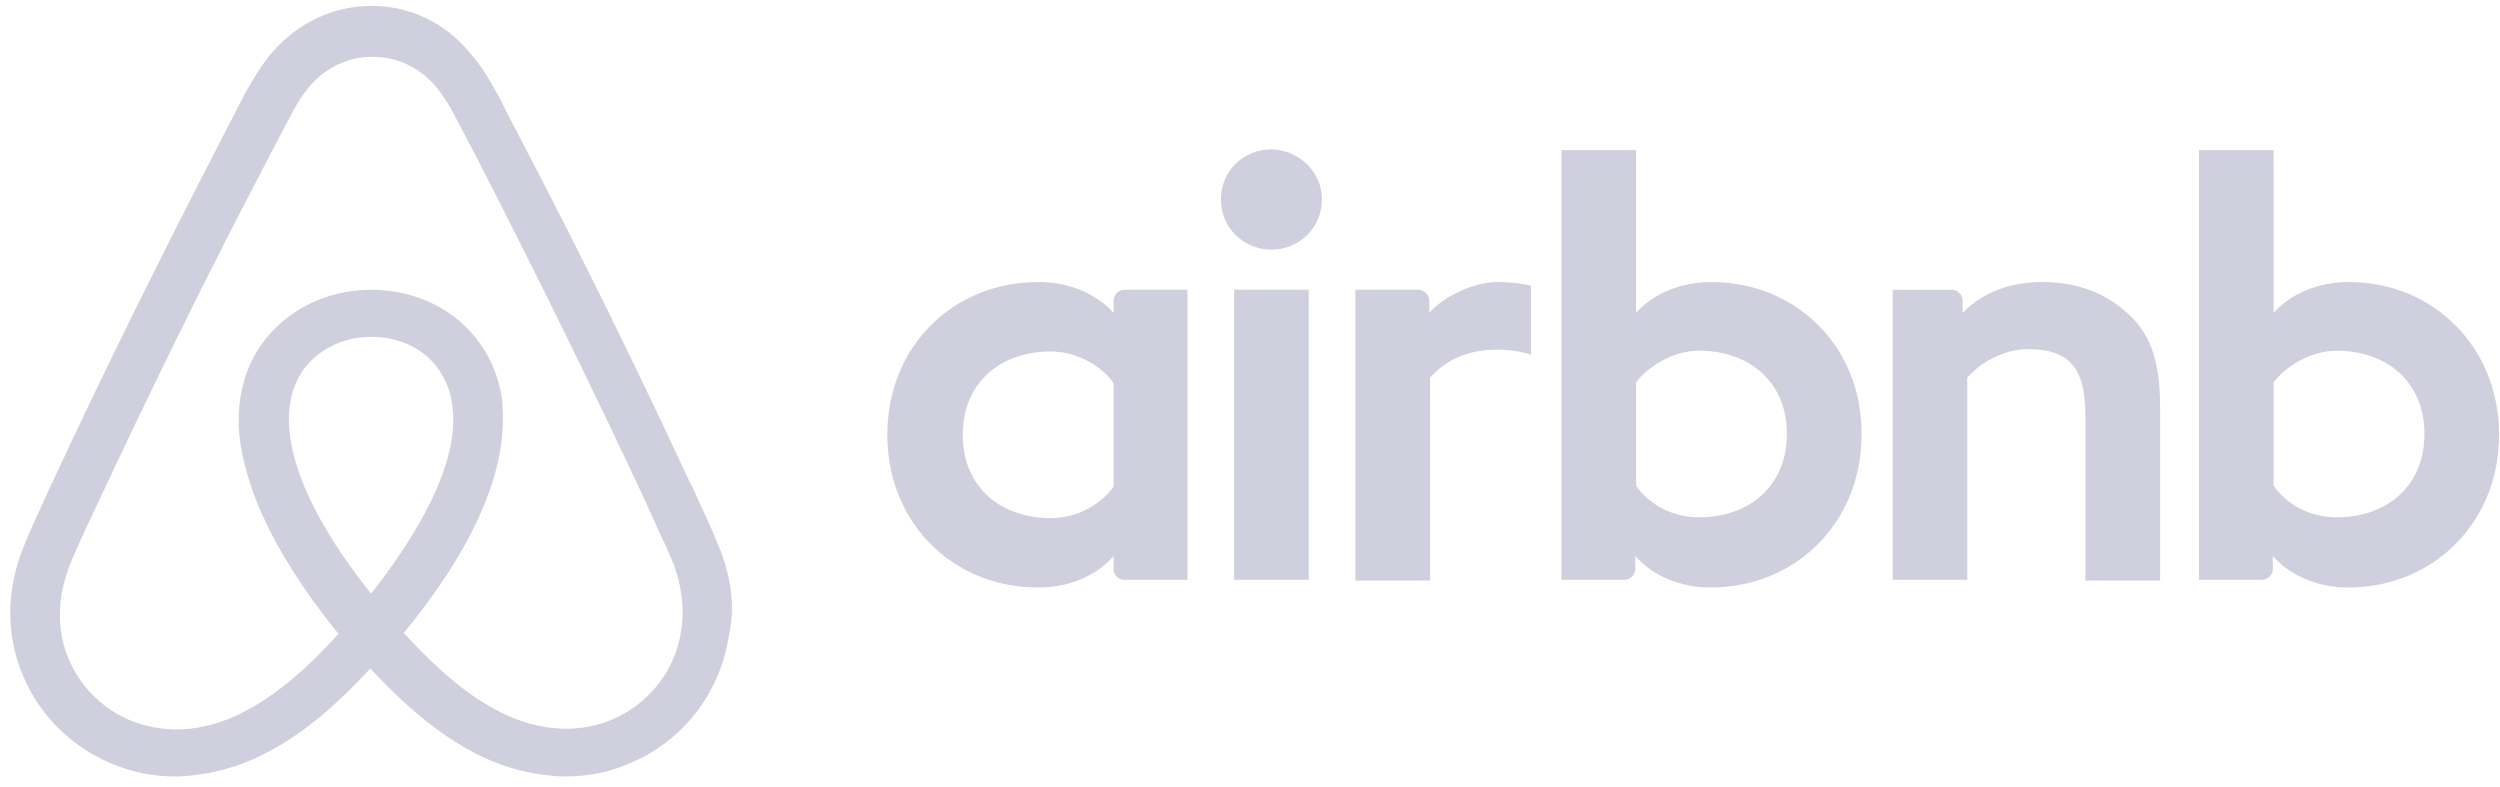 <svg width="162" height="51" viewBox="0 0 162 51" fill="none" xmlns="http://www.w3.org/2000/svg">
<g clip-path="url(#clip0_607_7393)">
<path d="M85.663 12.929C85.663 14.728 84.201 16.177 82.387 16.177C80.573 16.177 79.113 14.728 79.113 12.929C79.113 11.129 80.523 9.68 82.387 9.68C84.252 9.73 85.663 11.18 85.663 12.929ZM72.16 19.477V20.277C72.16 20.277 70.599 18.277 67.273 18.277C61.782 18.277 57.499 22.425 57.499 28.173C57.499 33.871 61.731 38.07 67.273 38.07C70.649 38.07 72.16 36.02 72.16 36.02V36.87C72.16 37.27 72.463 37.569 72.865 37.569H76.946V18.775H72.865C72.463 18.776 72.16 19.127 72.16 19.477ZM72.16 31.522C71.405 32.622 69.893 33.572 68.079 33.572C64.855 33.572 62.386 31.573 62.386 28.173C62.386 24.774 64.855 22.775 68.079 22.775C69.843 22.775 71.455 23.775 72.16 24.824V31.522ZM79.969 18.776H84.806V37.57H79.969V18.776ZM152.218 18.276C148.893 18.276 147.33 20.276 147.33 20.276V9.73H142.494V37.57H146.575C146.978 37.57 147.28 37.22 147.28 36.87V36.021C147.28 36.021 148.842 38.07 152.167 38.07C157.659 38.07 161.941 33.873 161.941 28.175C161.941 22.476 157.659 18.276 152.218 18.276ZM151.412 33.521C149.547 33.521 148.086 32.573 147.33 31.472V24.774C148.086 23.775 149.698 22.725 151.412 22.725C154.636 22.725 157.105 24.724 157.105 28.123C157.105 31.522 154.636 33.521 151.412 33.521ZM139.975 26.424V37.62H135.138V26.974C135.138 23.875 134.13 22.625 131.411 22.625C129.951 22.625 128.439 23.375 127.48 24.475V37.571H122.645V18.777H126.472C126.875 18.777 127.178 19.127 127.178 19.477V20.277C128.589 18.827 130.452 18.277 132.316 18.277C134.433 18.277 136.196 18.877 137.607 20.077C139.319 21.476 139.975 23.275 139.975 26.424ZM110.904 18.276C107.579 18.276 106.017 20.276 106.017 20.276V9.73H101.181V37.57H105.261C105.664 37.57 105.967 37.22 105.967 36.87V36.021C105.967 36.021 107.529 38.07 110.853 38.07C116.346 38.07 120.628 33.873 120.628 28.175C120.678 22.476 116.396 18.276 110.904 18.276ZM110.097 33.521C108.234 33.521 106.773 32.573 106.017 31.472V24.774C106.773 23.775 108.385 22.725 110.097 22.725C113.323 22.725 115.791 24.724 115.791 28.123C115.791 31.522 113.323 33.521 110.097 33.521ZM96.999 18.276C98.459 18.276 99.215 18.527 99.215 18.527V22.975C99.215 22.975 95.184 21.625 92.666 24.475V37.62H87.829V18.776H91.91C92.313 18.776 92.615 19.126 92.615 19.477V20.276C93.523 19.226 95.487 18.276 96.999 18.276ZM46.768 35.871C46.516 35.271 46.264 34.621 46.012 34.071C45.609 33.172 45.206 32.322 44.854 31.522L44.803 31.472C41.327 23.974 37.599 16.378 33.669 8.881L33.517 8.58C33.104 7.803 32.701 7.019 32.309 6.231C31.805 5.331 31.301 4.382 30.495 3.482C28.883 1.482 26.565 0.382 24.097 0.382C21.577 0.382 19.31 1.482 17.648 3.381C16.892 4.281 16.338 5.23 15.835 6.131C15.441 6.918 15.038 7.702 14.626 8.48L14.475 8.78C10.595 16.277 6.817 23.875 3.34 31.372L3.289 31.471C2.937 32.272 2.533 33.121 2.13 34.02C1.878 34.571 1.627 35.17 1.375 35.82C0.72 37.669 0.518 39.418 0.771 41.218C1.325 44.967 3.843 48.115 7.32 49.516C8.63 50.066 9.991 50.316 11.401 50.316C11.804 50.316 12.308 50.266 12.711 50.215C14.374 50.016 16.087 49.466 17.75 48.517C19.816 47.367 21.781 45.718 23.997 43.319C26.214 45.718 28.229 47.367 30.244 48.517C31.908 49.466 33.62 50.016 35.283 50.215C35.686 50.266 36.19 50.316 36.593 50.316C38.004 50.316 39.414 50.066 40.674 49.516C44.201 48.115 46.669 44.917 47.224 41.218C47.624 39.469 47.423 37.721 46.768 35.871ZM24.046 38.47C21.325 35.071 19.561 31.872 18.957 29.174C18.706 28.024 18.655 27.024 18.806 26.124C18.907 25.325 19.21 24.625 19.613 24.025C20.57 22.676 22.182 21.826 24.047 21.826C25.911 21.826 27.574 22.626 28.481 24.025C28.884 24.625 29.186 25.325 29.288 26.124C29.438 27.025 29.388 28.074 29.136 29.174C28.53 31.822 26.766 35.021 24.046 38.47ZM44.148 40.819C43.795 43.418 42.032 45.668 39.563 46.668C38.354 47.167 37.044 47.317 35.735 47.167C34.475 47.017 33.215 46.617 31.906 45.868C30.092 44.867 28.279 43.319 26.162 41.019C29.487 36.971 31.502 33.271 32.258 29.973C32.611 28.423 32.662 27.024 32.51 25.724C32.309 24.475 31.855 23.325 31.15 22.325C29.587 20.075 26.967 18.776 24.046 18.776C21.124 18.776 18.504 20.126 16.942 22.325C16.237 23.325 15.783 24.475 15.582 25.724C15.38 27.024 15.43 28.473 15.833 29.973C16.589 33.271 18.655 37.02 21.929 41.069C19.863 43.368 17.999 44.918 16.185 45.918C14.875 46.668 13.616 47.068 12.357 47.217C10.997 47.367 9.686 47.167 8.528 46.718C6.06 45.718 4.296 43.468 3.944 40.869C3.793 39.62 3.893 38.37 4.397 36.971C4.548 36.47 4.8 35.971 5.052 35.371C5.405 34.572 5.807 33.721 6.211 32.872L6.261 32.772C9.737 25.325 13.465 17.727 17.345 10.33L17.496 10.03C17.9 9.281 18.303 8.481 18.705 7.731C19.108 6.931 19.561 6.181 20.116 5.531C21.174 4.332 22.584 3.682 24.147 3.682C25.709 3.682 27.119 4.332 28.177 5.531C28.732 6.182 29.185 6.932 29.588 7.731C29.992 8.481 30.395 9.281 30.797 10.03L30.949 10.33C34.769 17.758 38.448 25.257 41.982 32.822V32.872C42.386 33.673 42.738 34.572 43.142 35.373C43.393 35.972 43.645 36.471 43.796 36.971C44.198 38.27 44.349 39.52 44.148 40.819Z" fill="#CFCFDE"/>
</g>
<defs>
<clipPath id="clip0_607_7393">
<rect width="161.323" height="49.933" fill="white" transform="translate(0.64 0.383)"/>
</clipPath>
</defs>
</svg>
